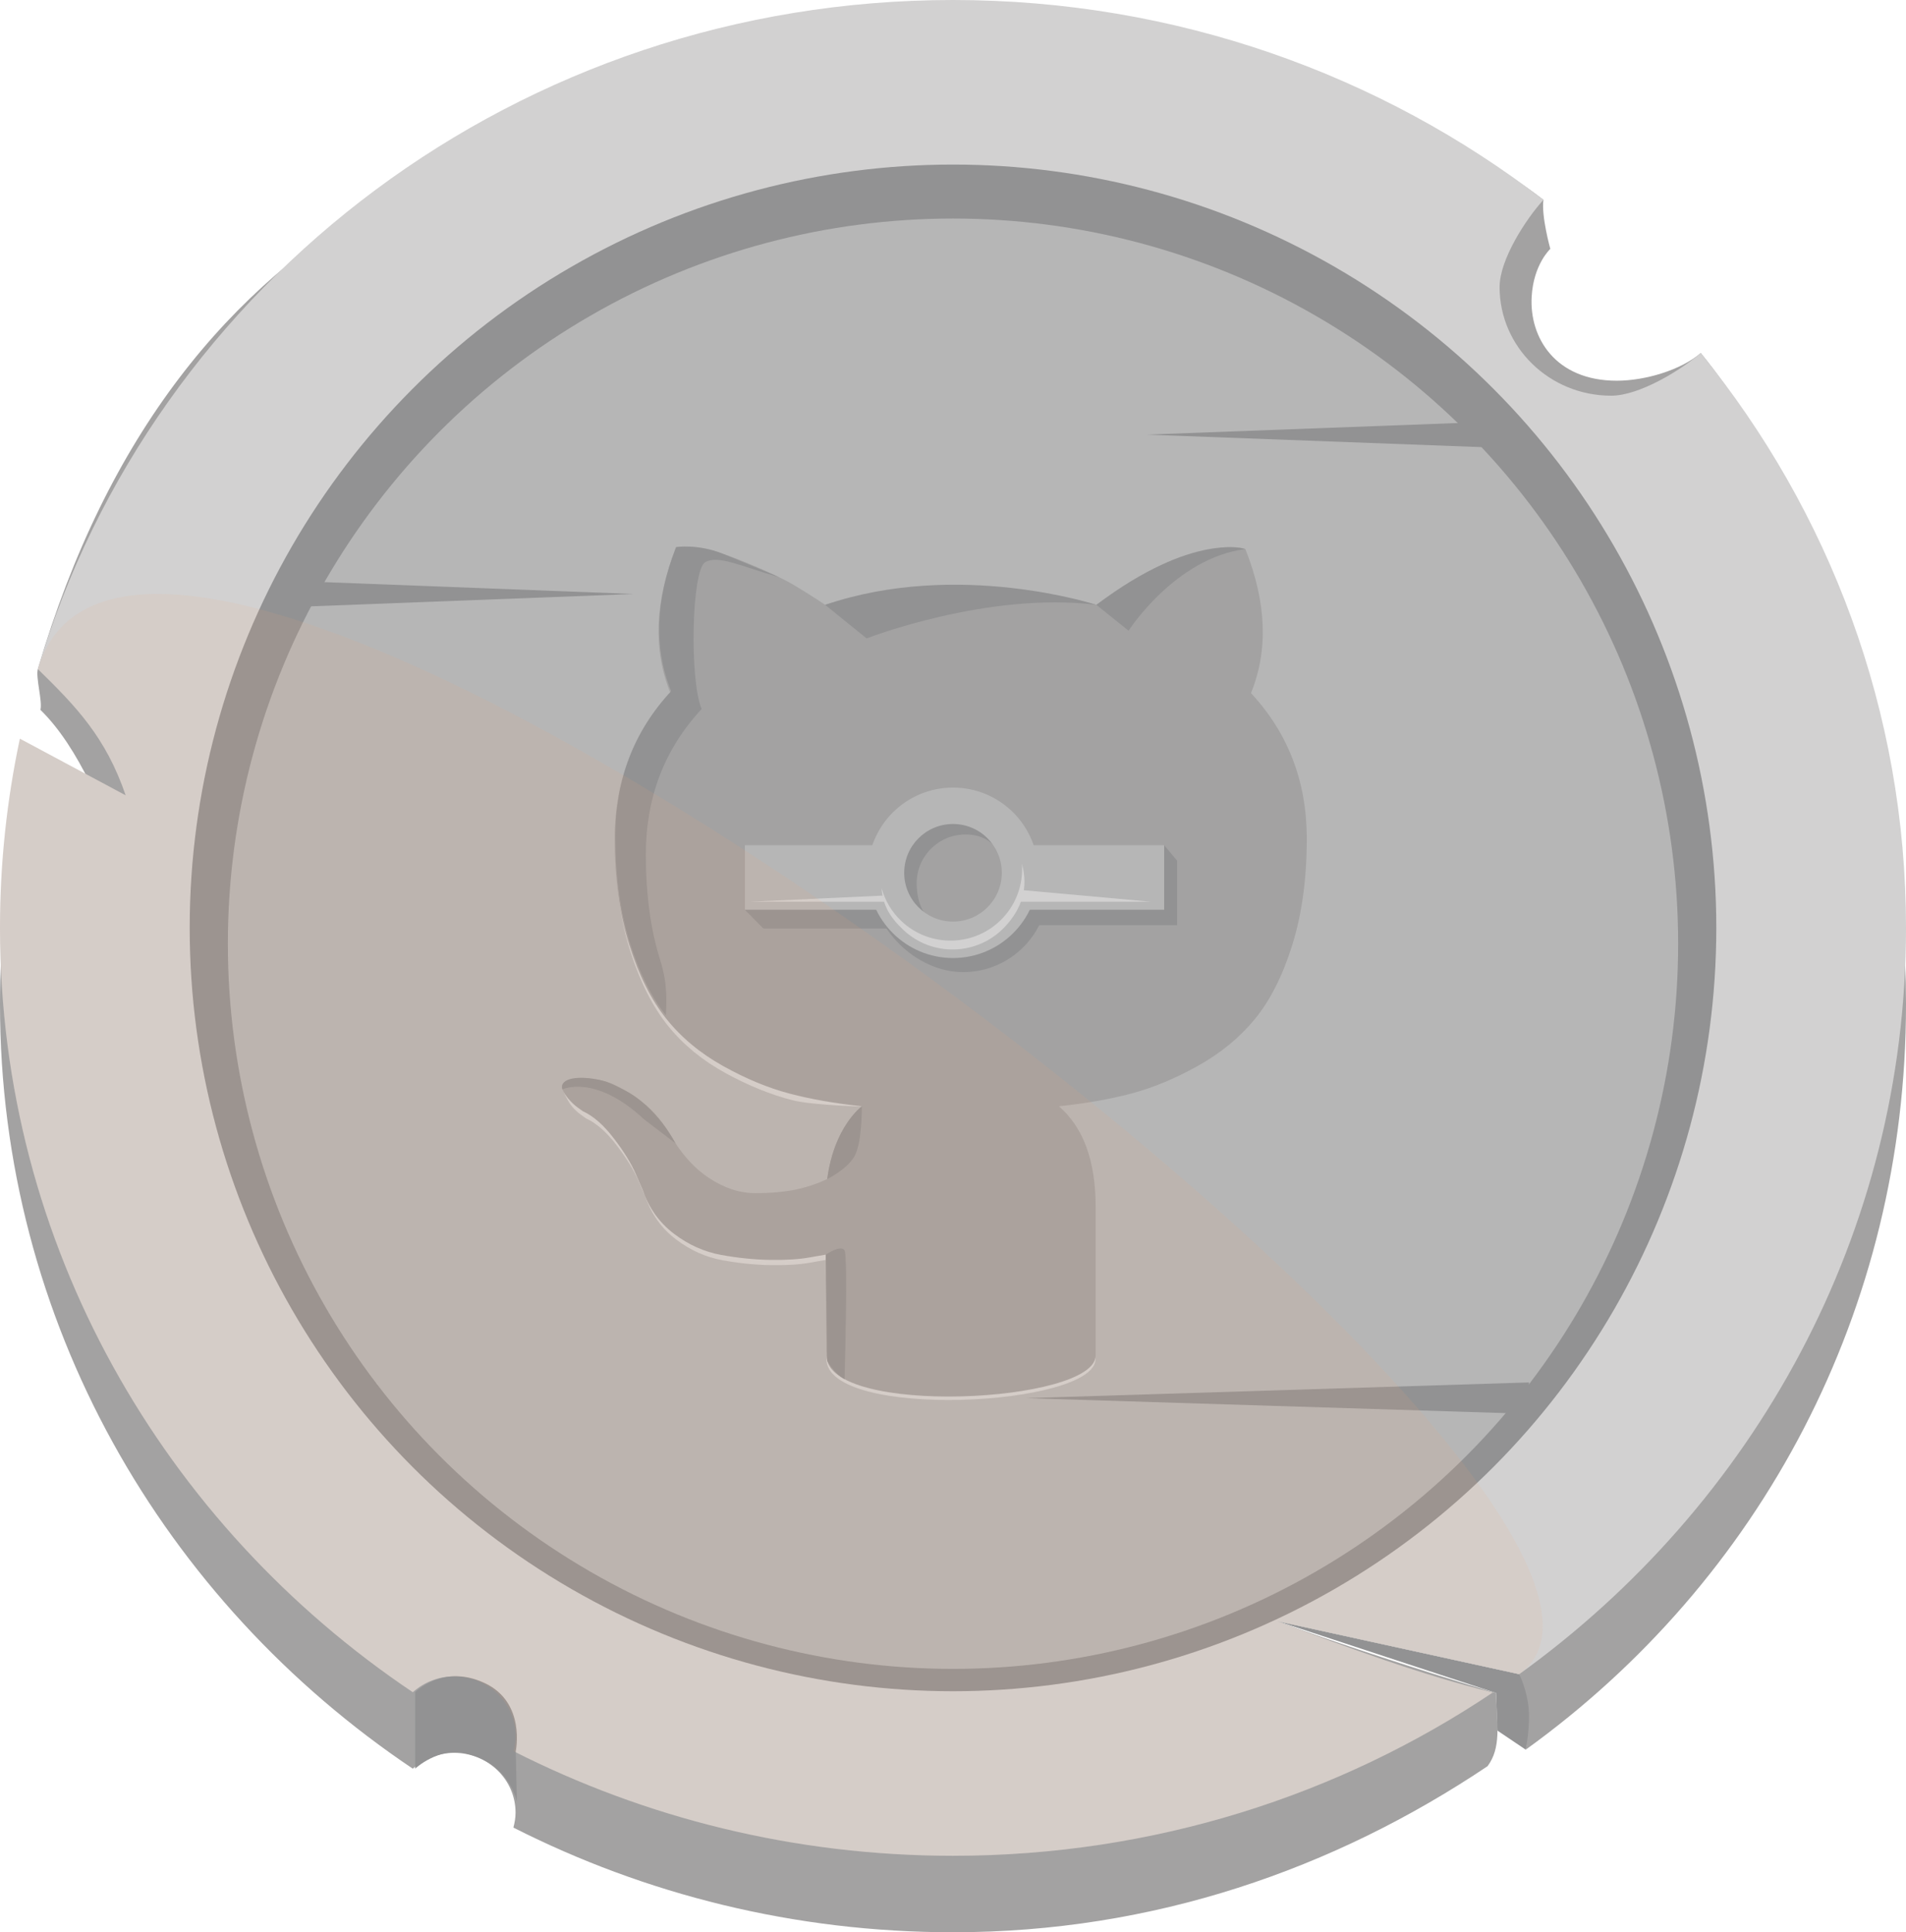 <?xml version="1.0" encoding="utf-8"?>
<!-- Generator: Adobe Illustrator 17.0.0, SVG Export Plug-In . SVG Version: 6.00 Build 0)  -->
<!DOCTYPE svg PUBLIC "-//W3C//DTD SVG 1.1//EN" "http://www.w3.org/Graphics/SVG/1.1/DTD/svg11.dtd">
<svg version="1.1" xmlns="http://www.w3.org/2000/svg" xmlns:xlink="http://www.w3.org/1999/xlink" x="0px" y="0px"
	 width="203.951px" height="206.753px" viewBox="0 0 203.951 206.753" enable-background="new 0 0 203.951 206.753"
	 xml:space="preserve">
<g id="Layer_1">
	<g>
		<path fill="#010202" d="M129.062,111.266"/>
		<polygon fill="#929293" points="163.259,187.216 160.236,185.177 160.086,181.154 136.715,173.476 162.566,179.139 
			164.835,181.591 		"/>
		<path fill="#A3A2A2" d="M181.99,37.772c-2.107,1.818-5.945,2.965-8.982,2.965c-6.593,0-9.363-4.619-9.113-8.988
			c0.198-3.472,1.997-5.118,1.997-5.118s-0.977-3.484-0.737-5.249c-17.375-13.376-39.31-13.199-63.18-13.199
			c-45.663,0-83.13,13.096-97.925,63.409c-0.253,0.86,0.515,3.48,0.275,4.361c4.133,4.036,6.999,11.131,9.122,17.331l-11.32-6.062
			C0.737,93.759,0,100.529,0,107.468c0,33.933,17.496,63.876,44.172,81.783c1.169-1.042,2.712-1.694,4.423-1.694
			c3.63,0,6.572,2.865,6.572,6.399c0,0.554-0.095,1.083-0.231,1.596c14.078,7.141,30.068,11.201,47.04,11.201
			c21.451,0,40.778-6.756,57.202-17.771c1.455-1.97,1.035-4.323,0.909-7.828c-8.02-2.38-17.9-5.629-23.372-7.678l25.851,5.663
			c0,0,0.837,1.681,1.009,3.679c0.172,1.998-0.315,4.398-0.315,4.398c25.103-18.086,40.692-47.009,40.692-79.749
			C203.951,84.228,195.728,54.688,181.99,37.772z"/>
		<path fill="#D2D1D1" d="M181.99,37.772c-2.107,1.818-6.551,4.568-9.588,4.568c-6.593,0-11.938-5.204-11.938-11.623
			c0-2.957,2.824-7.283,4.691-9.335C147.781,8.006,125.845,0,101.976,0C55.532,0,16.367,30.24,4.051,71.592
			c4.133,4.036,7.274,7.309,9.397,13.509L2.128,79.04C0.737,85.577,0,92.347,0,99.285c0,33.933,17.496,63.876,44.172,81.783
			c1.169-1.042,2.712-1.694,4.423-1.694c3.63,0,6.572,2.865,6.572,6.399c0,0.554-0.095,1.083-0.231,1.596
			c14.078,7.141,30.068,11.201,47.04,11.201c21.451,0,41.345-6.463,57.769-17.478c-7.783-1.917-15.407-4.762-23.03-7.616
			l25.851,5.663c25.103-18.086,41.386-47.115,41.386-79.854C203.951,76.045,195.728,54.688,181.99,37.772z"/>
		<circle fill="#929293" cx="101.976" cy="99.285" r="81.677"/>
		<circle fill="#B6B6B6" cx="101.976" cy="100.977" r="77.594"/>
		<polygon fill="#929293" points="31.937,62.184 67.797,63.557 31.937,64.929 		"/>
		<polygon fill="#929293" points="163.609,151.283 109.82,149.602 163.609,147.921 		"/>
		<polygon fill="#929293" points="160.388,47.912 122.707,46.505 160.388,45.099 		"/>
		<g>
			<g>
				<path fill="#D2D1D1" d="M88.436,145.418c0,6.55,28.793,5.093,28.793-0.002v-0.667c0,5.095-28.793,6.553-28.793,0.002"/>
			</g>
			<g>
				<path fill="#D2D1D1" d="M85.762,116.46c-2.297-0.586-4.673-1.549-7.127-2.89c-2.455-1.34-4.497-3.011-6.125-5.012
					c-1.628-2.002-2.973-4.637-4.032-7.902c-1.06-3.267-1.607-7.04-1.642-11.322c-0.042-5.155,1.36-9.664,4.174-13.545
					c-3.473,4.153-5.21,9.08-5.163,14.803c0.035,4.282,0.583,8.056,1.642,11.322c1.059,3.265,2.404,5.9,4.032,7.902
					c1.628,2.001,3.67,3.672,6.125,5.012c2.454,1.341,4.83,2.304,7.127,2.89c2.298,0.585,7.986,0.685,7.962,0.708L85.762,116.46z"/>
			</g>
			<path fill="#D2D1D1" d="M87.886,133.874c-1.094,0.2-2.474,0.285-4.14,0.261c-1.665-0.023-3.394-0.198-5.184-0.522
				c-1.791-0.322-3.457-1.068-4.998-2.236c-1.541-1.169-2.635-2.699-3.282-4.587l-0.746-1.717c-0.497-1.143-1.28-2.412-2.35-3.804
				c-1.069-1.393-2.151-2.337-3.245-2.834l-0.522-0.374c-0.348-0.248-0.671-0.548-0.97-0.896c-0.266-0.309-0.462-0.619-0.609-0.929
				c-0.398,0.055-0.71,0.139-0.923,0.26c-0.398,0.224-0.672,0.162-0.522,0.511c0.149,0.349,0.522,1.045,0.82,1.393
				c0.299,0.348,0.622,0.647,0.97,0.896l0.522,0.374c1.094,0.497,2.176,1.441,3.245,2.834c1.069,1.392,1.852,2.661,2.35,3.804
				l0.746,1.717c0.647,1.889,1.741,3.418,3.282,4.587c1.542,1.169,3.208,1.915,4.998,2.236c1.79,0.325,3.519,0.499,5.184,0.522
				c1.666,0.024,3.046-0.061,4.14-0.261l1.7-0.294c0.041-0.341,0.057-0.69,0.084-1.035L87.886,133.874z"/>
			<g>
				<path fill="#A3A2A2" d="M88.443,145.048c0-0.151-0.013-1.511-0.038-4.081c-0.026-2.57-0.038-4.812-0.038-6.724l-1.738,0.301
					c-1.108,0.203-2.506,0.289-4.194,0.265c-1.687-0.024-3.438-0.2-5.252-0.529c-1.814-0.326-3.501-1.081-5.063-2.265
					c-1.561-1.184-2.669-2.734-3.324-4.647l-0.756-1.739c-0.504-1.158-1.297-2.444-2.38-3.853c-1.083-1.411-2.179-2.368-3.287-2.871
					l-0.529-0.379c-0.353-0.252-0.68-0.555-0.982-0.908c-0.302-0.352-0.529-0.705-0.68-1.058c-0.151-0.353-0.026-0.643,0.378-0.871
					c0.404-0.227,1.133-0.338,2.192-0.338l1.511,0.226c1.008,0.202,2.254,0.805,3.741,1.813c1.486,1.007,2.707,2.317,3.665,3.928
					c1.159,2.066,2.556,3.64,4.194,4.724c1.637,1.083,3.287,1.624,4.949,1.624s3.098-0.126,4.307-0.377
					c1.208-0.252,2.342-0.631,3.4-1.134c0.453-3.377,1.688-5.971,3.702-7.784c-2.871-0.302-5.453-0.756-7.746-1.36
					c-2.292-0.605-4.66-1.587-7.103-2.949c-2.444-1.36-4.472-3.048-6.084-5.062c-1.612-2.015-2.935-4.661-3.967-7.935
					c-1.033-3.275-1.549-7.053-1.549-11.335c0-6.097,1.99-11.285,5.97-15.568c-1.864-4.584-1.688-9.722,0.529-15.415
					c1.461-0.454,3.628-0.113,6.499,1.02c2.872,1.134,4.974,2.105,6.31,2.91c1.336,0.805,2.406,1.487,3.212,2.04
					c4.686-1.309,9.522-1.964,14.509-1.964s9.824,0.655,14.511,1.964l2.872-1.813c1.964-1.21,4.283-2.318,6.951-3.326
					c2.67-1.007,4.712-1.284,6.123-0.831c2.266,5.693,2.468,10.831,0.603,15.415c3.98,4.283,5.971,9.472,5.971,15.568
					c0,4.282-0.518,8.072-1.549,11.372c-1.032,3.301-2.367,5.944-4.003,7.935c-1.639,1.991-3.679,3.666-6.122,5.025
					c-2.444,1.36-4.812,2.342-7.104,2.947c-2.293,0.605-4.874,1.06-7.745,1.362c2.619,2.266,3.928,5.843,3.928,10.73v15.943
					C117.236,150.141,88.443,151.599,88.443,145.048z"/>
			</g>
			<g>
				<path fill="#929293" d="M72.345,58.537c-2.217,5.693-2.393,10.831-0.529,15.415c-3.98,4.282-5.97,9.471-5.97,15.568
					c0,4.282,0.516,8.06,1.549,11.335c1.008,3.198,2.295,5.791,3.856,7.788c0.112-2.224,0.068-3.762-0.596-5.87
					c-1.033-3.275-1.549-7.053-1.549-11.335c0-6.097,1.99-11.285,5.97-15.568c-1.332-3.275-1.056-14.899,0.381-15.712
					s3.898,0.473,7.902,1.595c0,0-3.435-1.454-6.055-2.515S72.345,58.537,72.345,58.537z"/>
			</g>
			<path fill="#929293" d="M88.292,64.718l4.442,3.592c0,0,12.969-5.047,24.578-3.592C117.312,64.718,102.523,59.872,88.292,64.718z
				"/>
			<path fill="#929293" d="M117.312,64.718l3.453,2.768c0,0,4.964-7.764,12.492-8.737C133.258,58.749,127.74,56.867,117.312,64.718z
				"/>
			<path fill="#929293" d="M88.518,126.156c0,0,2.065-0.985,2.908-2.428c0.843-1.444,0.794-5.356,0.794-5.356
				S89.264,120.505,88.518,126.156z"/>
			<path fill="#929293" d="M90.369,147.568c0,0,0.392-13.125,0-13.775c-0.392-0.65-2.003,0.45-2.003,0.45l0.151,11.36
				C88.518,145.603,89.262,146.977,90.369,147.568z"/>
			<path fill="#929293" d="M60.181,116.56c0,0,3.49-1.682,8.724,3.197l3.376,2.577c0,0-1.99-3.909-5.434-5.673
				c-0.818-0.419-1.607-0.863-2.587-1.084C62.092,115.089,59.842,115.266,60.181,116.56z"/>
		</g>
		<g>
			<polygon fill="#929293" points="81.685,99.35 79.708,97.345 82.008,97.014 			"/>
			<path fill="#929293" d="M102.335,85.133c-5.036,0-9.119,4.083-9.119,9.119s4.801,9.765,9.837,9.765
				c5.036,0,9.119-4.083,9.119-9.119C110.797,91.087,107.371,85.133,102.335,85.133z M102.443,99.503
				c-2.884,0-4.356-2.109-4.356-4.992c0-2.884,2.338-5.222,5.222-5.222c2.884,0,4.356,2.109,4.356,4.992
				C107.665,97.165,105.327,99.503,102.443,99.503z"/>
			<rect x="81.685" y="92.093" fill="#929293" width="13.469" height="7.258"/>
			<rect x="110.108" y="92.093" fill="#929293" width="15.851" height="6.904"/>
			<path fill="#B6B6B6" d="M101.976,84.271c-5.036,0-9.119,4.083-9.119,9.119s4.083,9.119,9.119,9.119
				c5.036,0,9.119-4.083,9.119-9.119S107.012,84.271,101.976,84.271z M101.976,98.612c-2.884,0-5.222-2.338-5.222-5.222
				c0-2.884,2.338-5.222,5.222-5.222c2.884,0,5.222,2.338,5.222,5.222C107.197,96.274,104.859,98.612,101.976,98.612z"/>
			<rect x="79.708" y="90.441" fill="#B6B6B6" width="14.845" height="6.904"/>
			<rect x="109.727" y="90.441" fill="#B6B6B6" width="14.845" height="6.904"/>
			<path fill="#D2D1D1" d="M107.283,98.249c-2.909,3.076-7.762,3.211-10.838,0.302c-1.056-0.998-1.756-2.227-2.115-3.533
				c0.132,1.846,0.881,3.108,2.332,4.48c3.076,2.909,7.928,2.774,10.838-0.302c1.911-2.021,2.538-4.262,1.851-6.761
				C109.499,94.503,108.82,96.623,107.283,98.249z"/>
			<polygon fill="#929293" points="124.571,97.345 125.959,98.996 125.959,92.093 124.571,90.441 			"/>
			<polygon fill="#D2D1D1" points="109.044,96.481 123.108,96.481 109.248,95.229 			"/>
			<polygon fill="#D2D1D1" points="94.657,96.481 80.314,96.481 94.447,95.831 			"/>
		</g>
		<path fill="#929293" d="M44.424,189.251v-8.183c0,0,2.971-3.059,7.423-0.987c4.452,2.072,3.34,7.287,3.34,7.287l0.123,5.44
			c0,0-0.74-4.085-5.443-5.171C46.897,186.909,44.424,189.251,44.424,189.251z"/>
		<path opacity="0.1" fill="#F6A873" d="M4.051,71.592c4.133,4.036,7.274,7.309,9.397,13.509L2.128,79.04
			C0.737,85.577,0,92.347,0,99.285c0,33.933,17.496,63.876,44.172,81.783c1.169-1.042,2.712-1.694,4.423-1.694
			c3.63,0,6.572,2.865,6.572,6.399c0,0.554-0.095,1.083-0.231,1.596c14.078,7.141,30.068,11.201,47.04,11.201
			c21.451,0,41.345-6.463,57.769-17.478c-7.783-1.917-15.407-4.762-23.03-7.616l25.851,5.663
			C187.669,161.053,16.367,30.24,4.051,71.592z"/>
	</g>
</g>
<g id="Layer_2">
</g>
</svg>
